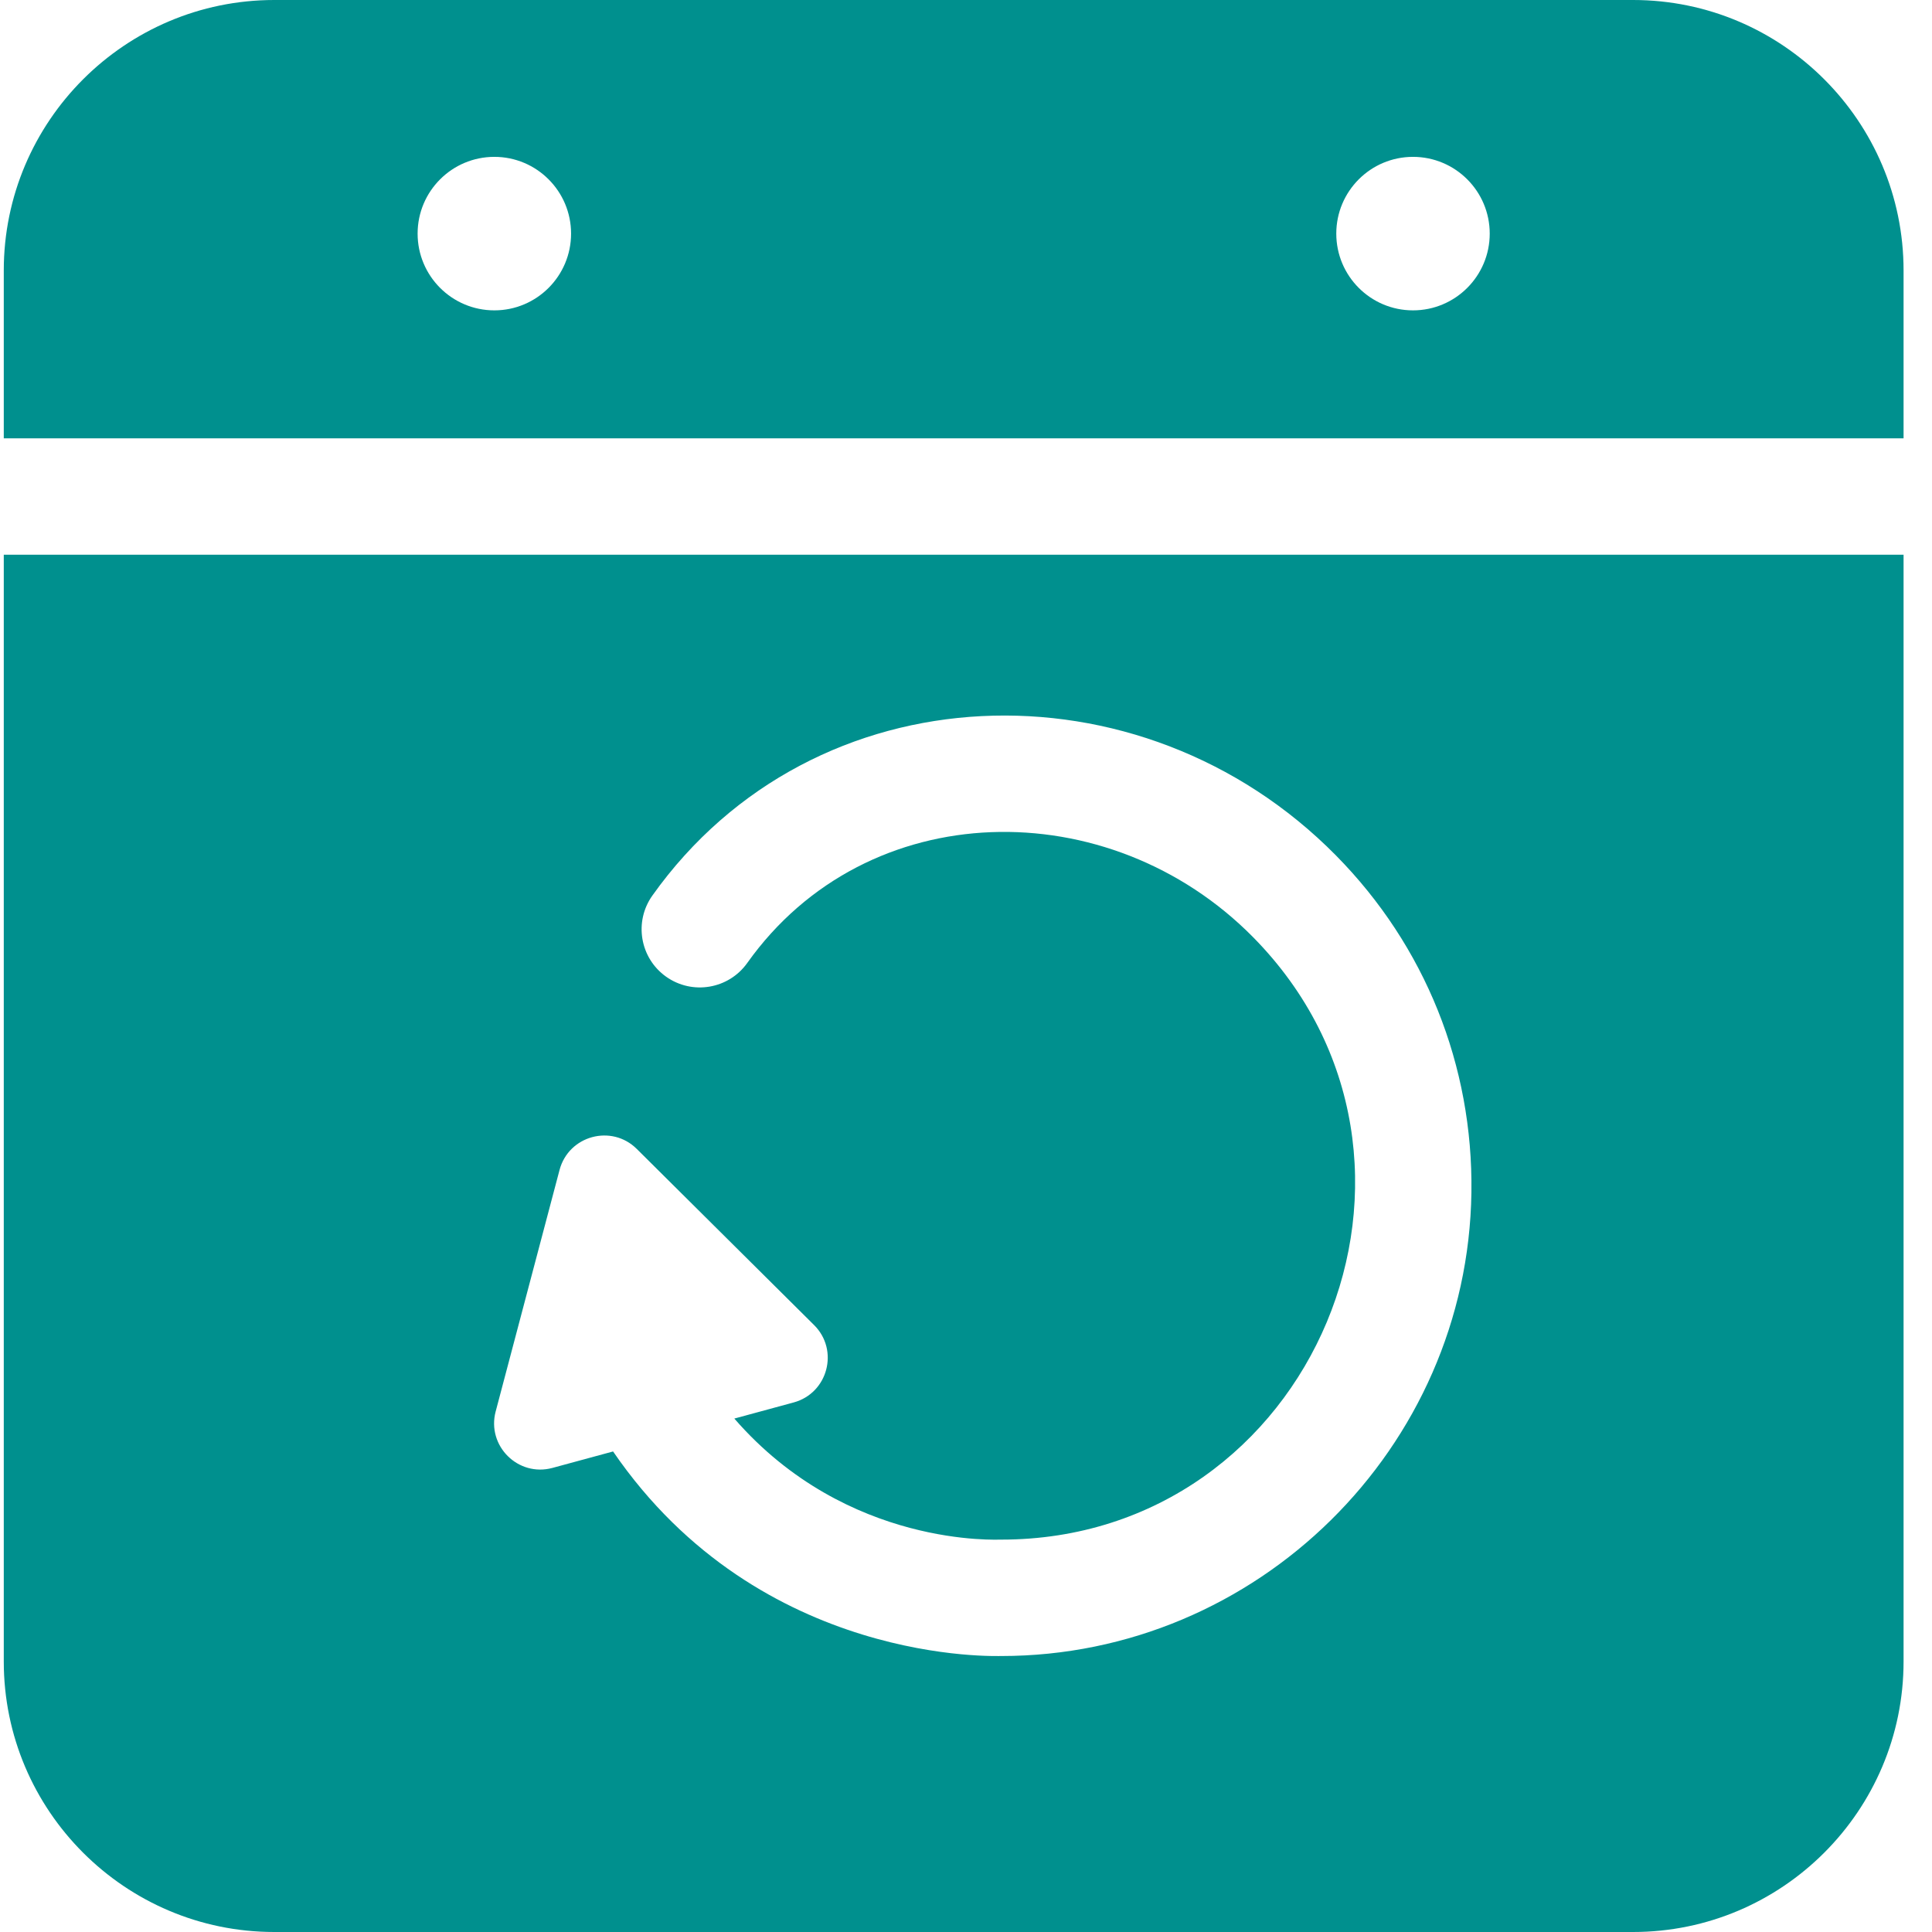<svg xmlns="http://www.w3.org/2000/svg" version="1.1" xmlns:xlink="http://www.w3.org/1999/xlink" xmlns:svgjs="http://svgjs.com/svgjs" width="512" height="512" x="0" y="0" viewBox="0 0 511 512" style="enable-background:new 0 0 512 512" xml:space="preserve" class=""><g><path xmlns="http://www.w3.org/2000/svg" d="m432.289 0h-360.109c-39.527 0-71.68 32.164-71.68 71.688v44.473h503.465v-44.473c0-39.523-32.152-71.688-71.676-71.688zm-301.777 82.25c-11.238 0-20.34-9.113-20.34-20.34 0-11.227 9.102-20.34 20.34-20.34 11.227 0 20.328 9.113 20.328 20.34 0 11.227-9.102 20.34-20.328 20.34zm243.445 0c-11.23 0-20.328-9.113-20.328-20.34 0-11.227 9.098-20.34 20.328-20.34 11.238 0 20.336 9.113 20.336 20.34 0 11.227-9.098 20.34-20.336 20.34zm0 0" fill="#00908e" data-original="#000000" style="" class=""></path><path xmlns="http://www.w3.org/2000/svg" d="m.5 440.312c0 39.523 32.152 71.688 71.68 71.688h360.109c39.523 0 71.676-32.164 71.676-71.688v-293.305h-503.465zm130.359-66.262 16.926-63.996c2.414-9.121 13.797-12.215 20.48-5.562l46.973 46.66c6.691 6.645 3.68 18.047-5.422 20.516l-15.711 4.266c29.996 34.523 70.387 32.008 70.715 32.082 82.895 0 124.996-100.578 66.781-159.637-38.156-38.688-102.305-37.844-134.07 6.82-4.938 6.938-14.57 8.562-21.512 3.629-6.941-4.938-8.566-14.559-3.629-21.5 42.793-60.184 129.438-63.082 181.176-10.602 23.598 23.926 36.336 55.637 35.875 89.27-.945 67.805-56.832 122.867-124.621 122.867-.32-.086-63.707 2.914-102.848-54.211l-16.059 4.359c-9.102 2.469-17.469-5.84-15.055-14.961zm0 0" fill="#00908e" data-original="#000000" style="" class=""></path></g></svg>